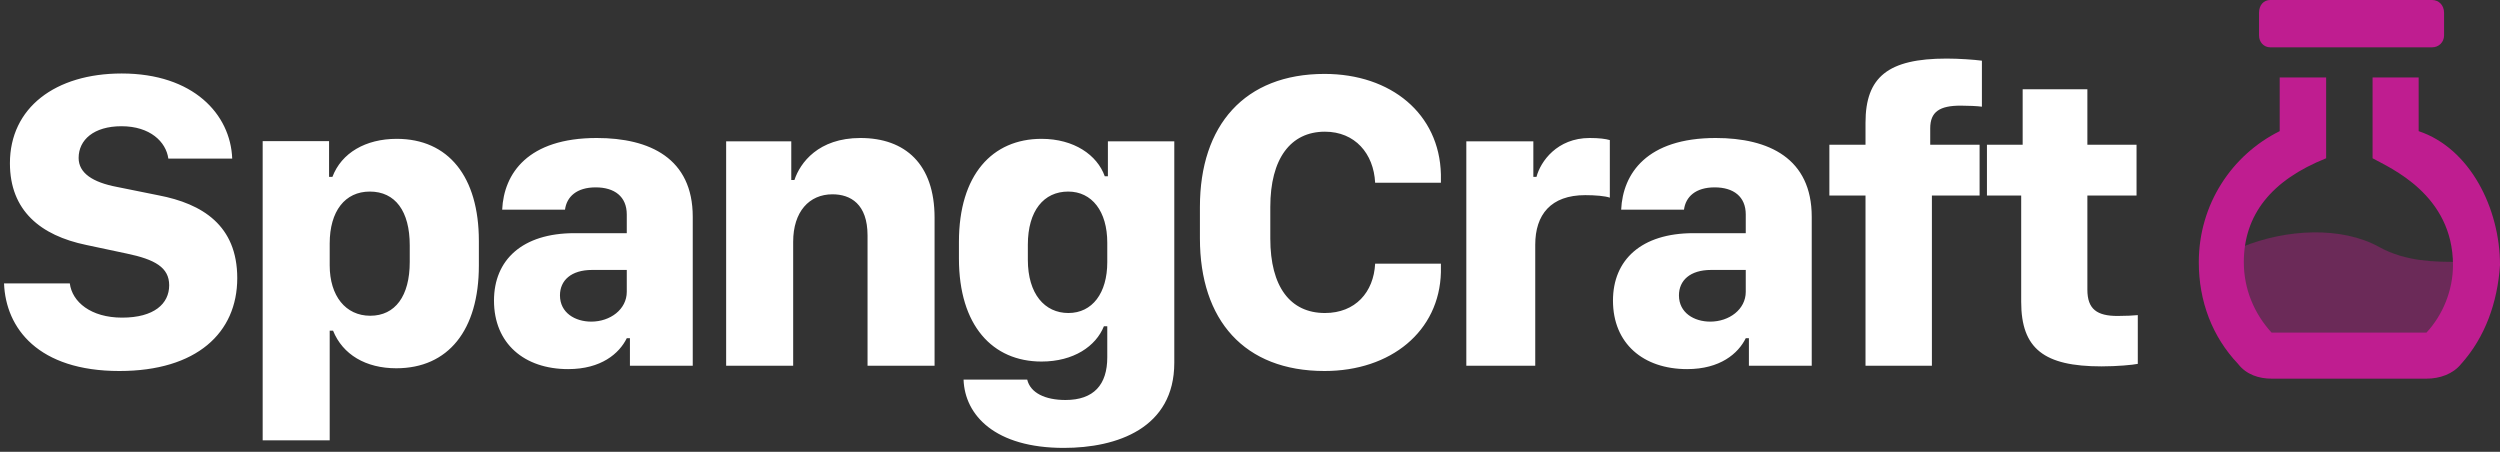 <?xml version="1.0" encoding="UTF-8"?>
<svg width="581px" height="105px" viewBox="0 0 581 105" version="1.1" xmlns="http://www.w3.org/2000/svg" xmlns:xlink="http://www.w3.org/1999/xlink">
    <rect x="0" y="0" width="581" height="105" fill="#333333" stroke="none"/>
    <!-- Generator: Sketch 64 (93537) - https://sketch.com -->
    <title>Group</title>
    <desc>Created with Sketch.</desc>
    <g id="Page-1" stroke="none" stroke-width="1" fill="none" fill-rule="evenodd">
        <g id="Group">
            <path d="M521,57.413 C521,57.413 521,56.736 521,60.855 C521,67.414 523.464,73.291 527.607,78 C527.607,78 564.474,78 564.474,78 C568.708,73.59 571,67.713 571,60.855 C566.12,60.855 559.148,60.855 552.94,57.413 C544.177,52.555 531.354,53.18 521,57.413 Z" id="Path-2" fill="#BF1D90" opacity="0.4"></path>
            <path d="M529.8,18 L540.597,18 L540.597,36.782 C527.841,41.881 521.463,49.937 521.463,60.947 C521.463,67.133 523.851,72.856 527.913,77.301 C527.913,77.301 563.909,77.301 563.909,77.301 C567.741,73.164 570.074,67.436 570.074,61.609 C570.074,45.206 555.425,39.024 551.388,36.782 C551.388,36.782 551.388,30.521 551.388,18 L562.097,18 C562.097,26.32 562.097,30.48 562.097,30.48 C574.017,34.454 581,48.417 581,61.609 C580.429,70.249 577.577,78.33 571.966,84.585 C570.074,86.918 567.036,88 563.909,88 C560.782,88 530.818,88 527.913,88 C525.009,88 522.066,87.083 520.136,84.585 C514.117,78.247 511,70.015 511,60.947 C511,47.471 518.688,35.988 529.8,30.48 C529.8,30.48 529.8,26.32 529.8,18 Z" id="Path" fill="#BF1D90"></path>
            <path d="M527.615,0 C529.133,0 563.624,0 565.205,0 C566.785,0 568,1.213 568,2.962 C568,4.711 568,6.674 568,8.245 C568,9.815 566.762,11 565.205,11 C563.647,11 529.155,11 527.615,11 C526.074,11 525,9.753 525,8.245 C525,6.737 525,4.765 525,2.962 C525,1.159 526.097,0 527.615,0 Z" id="Path-3" fill="#BF1D90"></path>
            <path d="M27.745,86.221 C45.714,86.221 55.138,77.334 55.138,64.639 C55.138,52.383 47.032,47.354 36.876,45.4 L27.208,43.447 C21.544,42.373 18.273,40.225 18.273,36.709 C18.273,32.51 21.788,29.336 28.234,29.336 C34.874,29.336 38.585,32.949 39.122,36.855 L53.966,36.855 C53.575,26.553 44.933,17.08 28.282,17.08 C12.853,17.08 2.306,25.039 2.306,37.93 C2.306,48.965 9.435,54.727 20.03,56.924 L29.454,58.926 C35.997,60.293 39.318,62.148 39.318,66.299 C39.318,70.596 35.802,73.818 28.38,73.818 C21.105,73.818 16.759,70.156 16.222,65.859 L0.939,65.859 C1.329,76.309 8.898,86.221 27.745,86.221 Z M76.621,102.334 L76.621,76.846 L77.402,76.846 C79.648,82.412 85.019,85.586 92.099,85.586 C104.16,85.586 111.289,76.748 111.289,61.709 L111.289,55.996 C111.289,41.055 104.209,32.266 92.197,32.266 C84.97,32.266 79.355,35.537 77.256,41.104 L76.474,41.104 L76.474,32.803 L61.045,32.803 L61.045,102.334 L76.621,102.334 Z M86.045,73.379 C80.332,73.379 76.621,68.789 76.621,61.66 L76.621,56.582 C76.621,49.062 80.185,44.521 85.947,44.521 C91.855,44.521 95.224,49.062 95.224,57.021 L95.224,60.879 C95.224,68.789 91.855,73.379 86.045,73.379 Z M132.039,85.781 C139.705,85.781 143.905,82.168 145.662,78.604 L146.395,78.604 L146.395,85 L160.994,85 L160.994,50.381 C160.994,36.807 151.033,32.07 138.68,32.07 C122.664,32.07 117.098,40.322 116.707,48.721 L131.307,48.721 C131.698,45.742 133.992,43.545 138.436,43.545 C142.83,43.545 145.662,45.693 145.662,49.844 L145.662,54.189 L133.504,54.189 C121.395,54.189 114.803,60.391 114.803,69.863 C114.803,79.824 121.834,85.781 132.039,85.781 Z M137.41,74.746 C133.651,74.746 130.135,72.695 130.135,68.643 C130.135,65.176 132.723,62.734 137.606,62.734 L145.662,62.734 L145.662,67.812 C145.662,71.914 141.805,74.746 137.41,74.746 Z M184.333,85 L184.333,56.191 C184.333,49.209 188.044,45.156 193.464,45.156 C197.663,45.156 201.618,47.402 201.618,54.727 L201.618,85 L217.194,85 L217.194,50.576 C217.194,38.174 210.407,32.07 199.958,32.07 C190.192,32.07 185.944,37.832 184.626,41.836 L183.893,41.836 L183.893,32.852 L168.757,32.852 L168.757,85 L184.333,85 Z M247.222,104.092 C259.624,104.092 272.906,99.502 272.906,84.316 L272.906,32.852 L257.476,32.852 L257.476,40.957 L256.744,40.957 C254.986,36.025 249.615,32.266 242.046,32.266 C230.621,32.266 222.857,40.615 222.857,56.191 L222.857,60.098 C222.857,75.674 230.669,84.023 242.046,84.023 C249.517,84.023 254.693,80.459 256.548,75.82 L257.33,75.82 L257.33,83.047 C257.33,89.395 254.205,92.959 247.613,92.959 C242.876,92.959 239.458,91.299 238.726,88.223 L223.931,88.223 C224.224,96.523 231.255,104.092 247.222,104.092 Z M248.296,72.744 C242.779,72.744 238.872,68.301 238.872,60.391 L238.872,56.875 C238.872,48.965 242.583,44.521 248.247,44.521 C253.765,44.521 257.33,49.111 257.33,56.387 L257.33,60.928 C257.33,68.105 253.863,72.744 248.296,72.744 Z M307.816,86.221 C323.246,86.221 334.525,76.992 334.867,63.271 L334.867,61.27 L319.584,61.27 C319.242,67.91 314.994,72.744 307.914,72.744 C299.857,72.744 295.219,66.641 295.219,55.459 L295.219,48.086 C295.219,36.904 299.906,30.605 307.914,30.605 C314.896,30.605 319.242,35.684 319.584,42.471 L334.867,42.471 L334.867,40.518 C334.525,26.455 323.295,17.178 307.816,17.178 C289.262,17.178 278.861,29.092 278.861,48.086 L278.861,55.41 C278.861,74.404 289.164,86.221 307.816,86.221 Z M356.79,85 L356.79,56.875 C356.79,49.893 360.403,45.352 368.411,45.352 C370.706,45.352 373.049,45.547 374.124,45.938 L374.124,32.559 C373.147,32.266 371.633,32.07 369.436,32.07 C361.868,32.07 358.01,37.539 357.083,41.104 L356.35,41.104 L356.35,32.852 L340.774,32.852 L340.774,85 L356.79,85 Z M392.091,85.781 C399.757,85.781 403.956,82.168 405.714,78.604 L406.446,78.604 L406.446,85 L421.046,85 L421.046,50.381 C421.046,36.807 411.085,32.07 398.732,32.07 C382.716,32.07 377.15,40.322 376.759,48.721 L391.359,48.721 C391.749,45.742 394.044,43.545 398.487,43.545 C402.882,43.545 405.714,45.693 405.714,49.844 L405.714,54.189 L393.556,54.189 C381.446,54.189 374.855,60.391 374.855,69.863 C374.855,79.824 381.886,85.781 392.091,85.781 Z M397.462,74.746 C393.702,74.746 390.187,72.695 390.187,68.643 C390.187,65.176 392.775,62.734 397.657,62.734 L405.714,62.734 L405.714,67.812 C405.714,71.914 401.857,74.746 397.462,74.746 Z M448.974,85 L448.974,45.449 L460.058,45.449 L460.058,33.633 L448.584,33.633 L448.584,29.824 C448.584,25.967 450.781,24.551 455.664,24.551 C457.275,24.551 459.668,24.648 460.595,24.795 L460.595,14.102 C458.74,13.857 455.224,13.613 452.392,13.613 C438.769,13.613 433.545,17.91 433.545,28.506 L433.545,33.633 L425.146,33.633 L425.146,45.449 L433.545,45.449 L433.545,85 L448.974,85 Z M488.377,85.146 C492.039,85.146 495.653,84.805 496.824,84.561 L496.824,73.232 C495.848,73.33 494.041,73.428 492.137,73.428 C487.352,73.428 485.106,71.865 485.106,67.324 L485.106,45.449 L496.532,45.449 L496.532,33.633 L485.106,33.633 L485.106,20.742 L470.067,20.742 L470.067,33.633 L461.766,33.633 L461.766,45.449 L469.725,45.449 L469.725,70.156 C469.725,81.045 475.047,85.146 488.377,85.146 Z" id="SpangCraft" fill="#FFFFFF" fill-rule="nonzero"></path>
        </g>
    </g>
</svg>